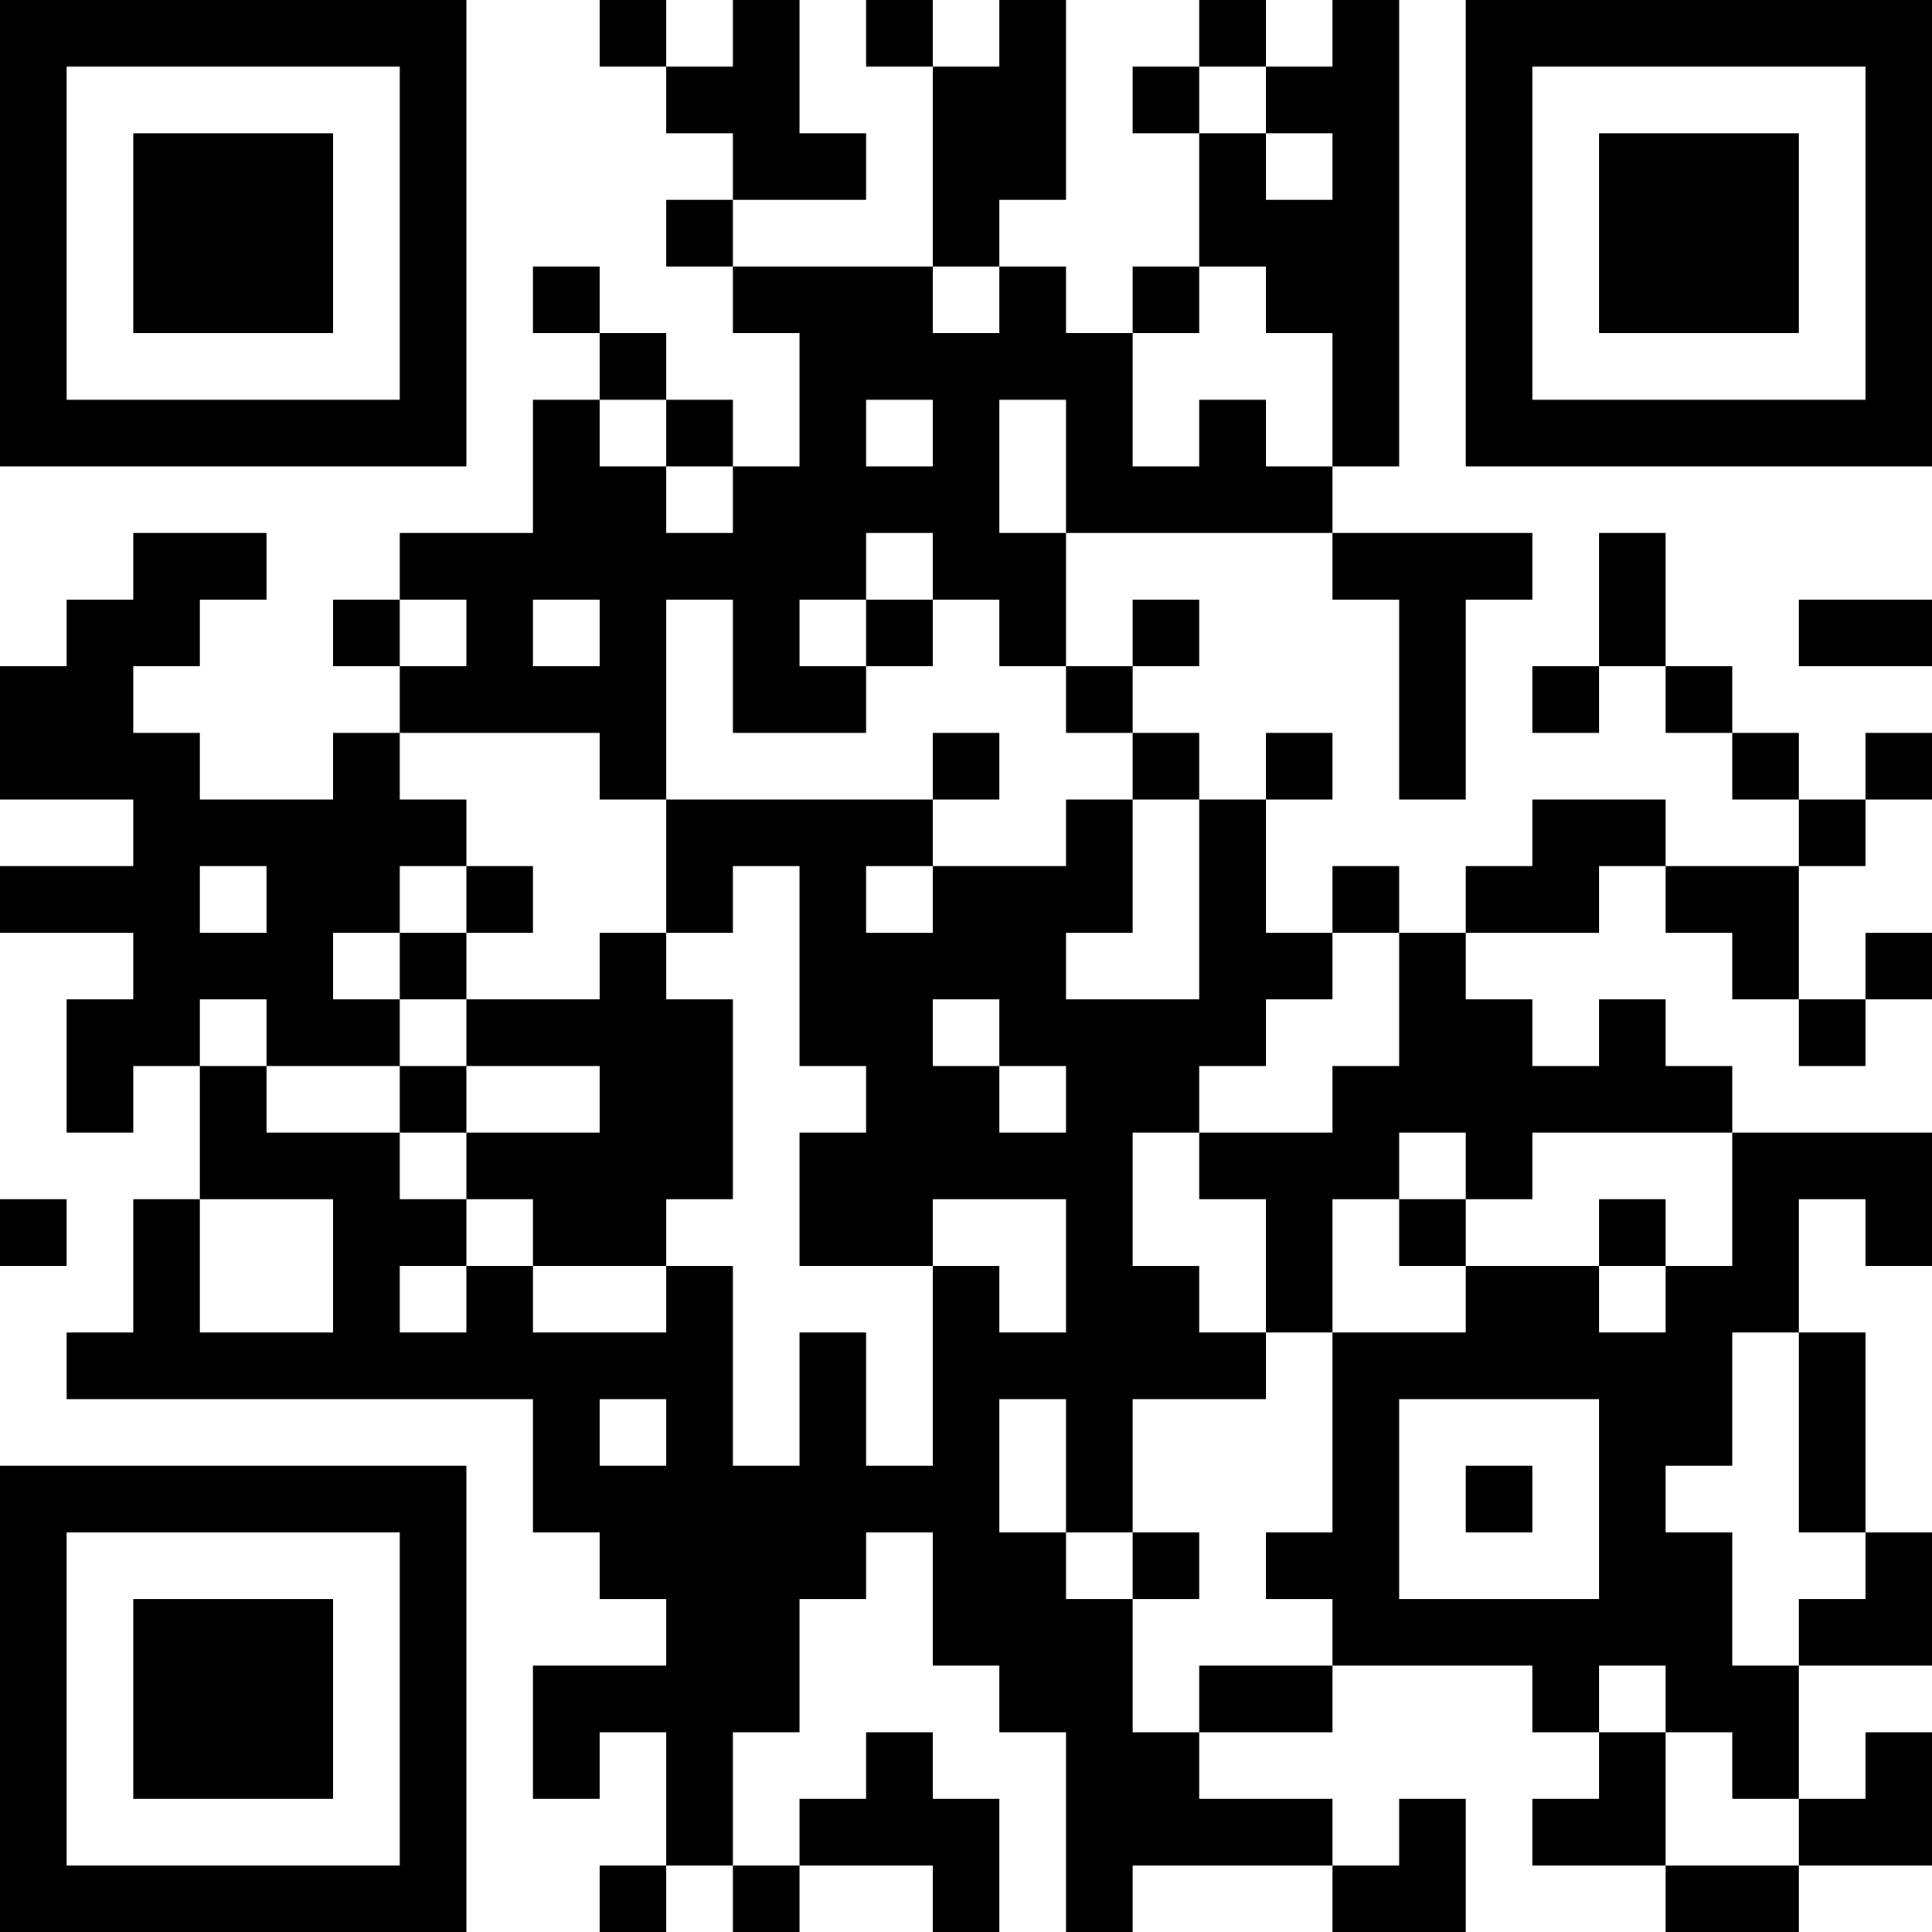 <?xml version="1.0" encoding="UTF-8"?>
<svg xmlns="http://www.w3.org/2000/svg" version="1.1" width="200" height="200" viewBox="0 0 200 200"><rect x="0" y="0" width="200" height="200" fill="#ffffff"/><g transform="scale(6.897)"><g transform="translate(0,0)"><path fill-rule="evenodd" d="M9 0L9 1L10 1L10 2L11 2L11 3L10 3L10 4L11 4L11 5L12 5L12 7L11 7L11 6L10 6L10 5L9 5L9 4L8 4L8 5L9 5L9 6L8 6L8 8L6 8L6 9L5 9L5 10L6 10L6 11L5 11L5 12L3 12L3 11L2 11L2 10L3 10L3 9L4 9L4 8L2 8L2 9L1 9L1 10L0 10L0 12L2 12L2 13L0 13L0 14L2 14L2 15L1 15L1 17L2 17L2 16L3 16L3 18L2 18L2 20L1 20L1 21L8 21L8 23L9 23L9 24L10 24L10 25L8 25L8 27L9 27L9 26L10 26L10 28L9 28L9 29L10 29L10 28L11 28L11 29L12 29L12 28L14 28L14 29L15 29L15 27L14 27L14 26L13 26L13 27L12 27L12 28L11 28L11 26L12 26L12 24L13 24L13 23L14 23L14 25L15 25L15 26L16 26L16 29L17 29L17 28L20 28L20 29L22 29L22 27L21 27L21 28L20 28L20 27L18 27L18 26L20 26L20 25L23 25L23 26L24 26L24 27L23 27L23 28L25 28L25 29L27 29L27 28L29 28L29 26L28 26L28 27L27 27L27 25L29 25L29 23L28 23L28 20L27 20L27 18L28 18L28 19L29 19L29 17L26 17L26 16L25 16L25 15L24 15L24 16L23 16L23 15L22 15L22 14L24 14L24 13L25 13L25 14L26 14L26 15L27 15L27 16L28 16L28 15L29 15L29 14L28 14L28 15L27 15L27 13L28 13L28 12L29 12L29 11L28 11L28 12L27 12L27 11L26 11L26 10L25 10L25 8L24 8L24 10L23 10L23 11L24 11L24 10L25 10L25 11L26 11L26 12L27 12L27 13L25 13L25 12L23 12L23 13L22 13L22 14L21 14L21 13L20 13L20 14L19 14L19 12L20 12L20 11L19 11L19 12L18 12L18 11L17 11L17 10L18 10L18 9L17 9L17 10L16 10L16 8L20 8L20 9L21 9L21 12L22 12L22 9L23 9L23 8L20 8L20 7L21 7L21 0L20 0L20 1L19 1L19 0L18 0L18 1L17 1L17 2L18 2L18 4L17 4L17 5L16 5L16 4L15 4L15 3L16 3L16 0L15 0L15 1L14 1L14 0L13 0L13 1L14 1L14 4L11 4L11 3L13 3L13 2L12 2L12 0L11 0L11 1L10 1L10 0ZM18 1L18 2L19 2L19 3L20 3L20 2L19 2L19 1ZM14 4L14 5L15 5L15 4ZM18 4L18 5L17 5L17 7L18 7L18 6L19 6L19 7L20 7L20 5L19 5L19 4ZM9 6L9 7L10 7L10 8L11 8L11 7L10 7L10 6ZM13 6L13 7L14 7L14 6ZM15 6L15 8L16 8L16 6ZM13 8L13 9L12 9L12 10L13 10L13 11L11 11L11 9L10 9L10 12L9 12L9 11L6 11L6 12L7 12L7 13L6 13L6 14L5 14L5 15L6 15L6 16L4 16L4 15L3 15L3 16L4 16L4 17L6 17L6 18L7 18L7 19L6 19L6 20L7 20L7 19L8 19L8 20L10 20L10 19L11 19L11 22L12 22L12 20L13 20L13 22L14 22L14 19L15 19L15 20L16 20L16 18L14 18L14 19L12 19L12 17L13 17L13 16L12 16L12 13L11 13L11 14L10 14L10 12L14 12L14 13L13 13L13 14L14 14L14 13L16 13L16 12L17 12L17 14L16 14L16 15L18 15L18 12L17 12L17 11L16 11L16 10L15 10L15 9L14 9L14 8ZM6 9L6 10L7 10L7 9ZM8 9L8 10L9 10L9 9ZM13 9L13 10L14 10L14 9ZM27 9L27 10L29 10L29 9ZM14 11L14 12L15 12L15 11ZM3 13L3 14L4 14L4 13ZM7 13L7 14L6 14L6 15L7 15L7 16L6 16L6 17L7 17L7 18L8 18L8 19L10 19L10 18L11 18L11 15L10 15L10 14L9 14L9 15L7 15L7 14L8 14L8 13ZM20 14L20 15L19 15L19 16L18 16L18 17L17 17L17 19L18 19L18 20L19 20L19 21L17 21L17 23L16 23L16 21L15 21L15 23L16 23L16 24L17 24L17 26L18 26L18 25L20 25L20 24L19 24L19 23L20 23L20 20L22 20L22 19L24 19L24 20L25 20L25 19L26 19L26 17L23 17L23 18L22 18L22 17L21 17L21 18L20 18L20 20L19 20L19 18L18 18L18 17L20 17L20 16L21 16L21 14ZM14 15L14 16L15 16L15 17L16 17L16 16L15 16L15 15ZM7 16L7 17L9 17L9 16ZM0 18L0 19L1 19L1 18ZM3 18L3 20L5 20L5 18ZM21 18L21 19L22 19L22 18ZM24 18L24 19L25 19L25 18ZM26 20L26 22L25 22L25 23L26 23L26 25L27 25L27 24L28 24L28 23L27 23L27 20ZM9 21L9 22L10 22L10 21ZM21 21L21 24L24 24L24 21ZM22 22L22 23L23 23L23 22ZM17 23L17 24L18 24L18 23ZM24 25L24 26L25 26L25 28L27 28L27 27L26 27L26 26L25 26L25 25ZM0 0L0 7L7 7L7 0ZM1 1L1 6L6 6L6 1ZM2 2L2 5L5 5L5 2ZM22 0L22 7L29 7L29 0ZM23 1L23 6L28 6L28 1ZM24 2L24 5L27 5L27 2ZM0 22L0 29L7 29L7 22ZM1 23L1 28L6 28L6 23ZM2 24L2 27L5 27L5 24Z" fill="#000000"/></g></g></svg>

